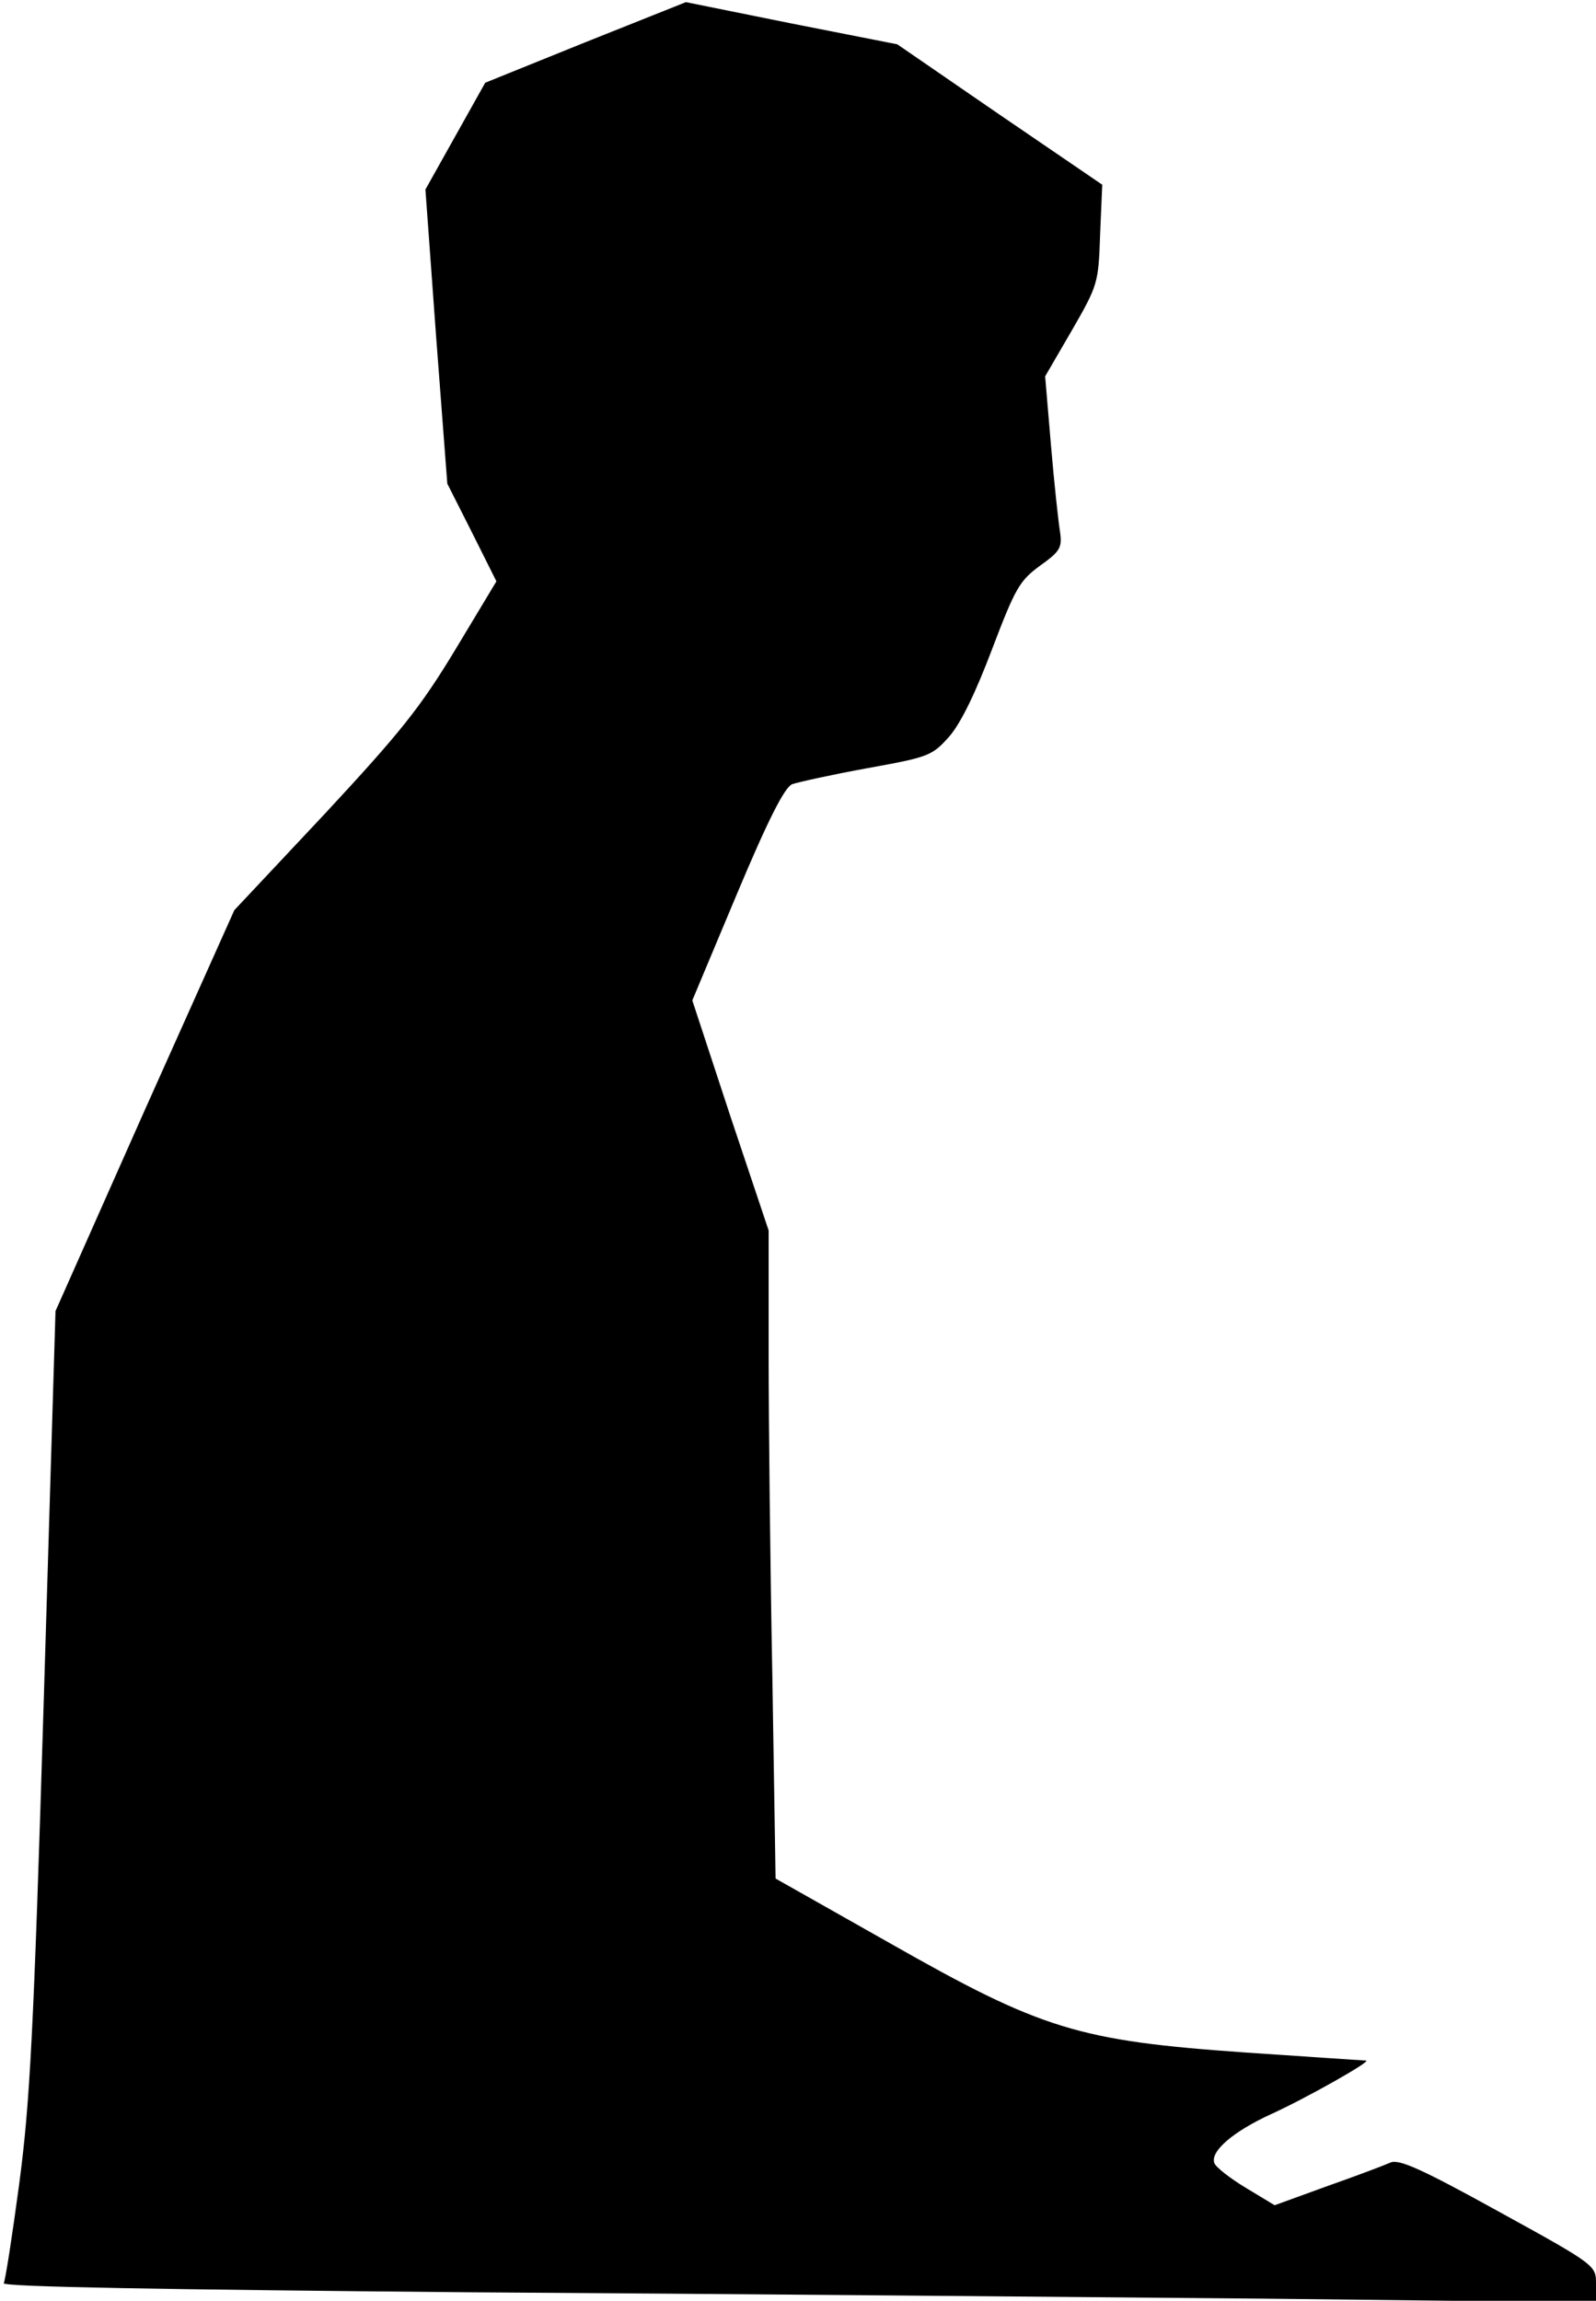 <?xml version="1.0" standalone="no"?>
<!DOCTYPE svg PUBLIC "-//W3C//DTD SVG 20010904//EN"
 "http://www.w3.org/TR/2001/REC-SVG-20010904/DTD/svg10.dtd">
<svg version="1.0" xmlns="http://www.w3.org/2000/svg"
 width="299pt" height="431pt" viewBox="0 0 299 431"
 preserveAspectRatio="xMidYMid meet">
<g transform="translate(0,431) scale(0.1,-0.1)"
fill="#000000" stroke="none">
<path fill="#000000" stroke="none" d="M1097 4231 l-188 -76 -56 -100 -56
-100 20 -275 21 -276 46 -91 46 -92 -77 -128 c-66 -109 -102 -154 -245 -308
l-169 -180 -168 -375 -167 -376 -22 -729 c-19 -626 -26 -755 -46 -906 -13 -97
-26 -181 -29 -186 -4 -7 306 -12 866 -17 480 -3 1152 -9 1495 -12 l622 -7 0
35 c0 34 0 35 -182 135 -143 79 -187 99 -203 92 -11 -5 -64 -25 -118 -44 l-99
-36 -53 32 c-30 18 -57 39 -60 47 -8 22 35 59 107 92 62 28 190 100 177 100
-3 0 -104 7 -224 15 -315 22 -383 43 -668 205 l-214 121 -6 376 c-4 207 -7
480 -7 607 l0 231 -72 215 -71 216 83 198 c60 143 90 201 104 207 12 4 75 18
141 30 116 21 121 23 154 60 22 26 49 82 80 164 43 113 51 127 89 155 38 27
42 34 38 63 -3 18 -11 91 -17 162 l-11 130 50 86 c49 85 50 89 53 180 l4 93
-192 131 -192 132 -198 39 -198 40 -188 -75z"/>
</g>
</svg>
